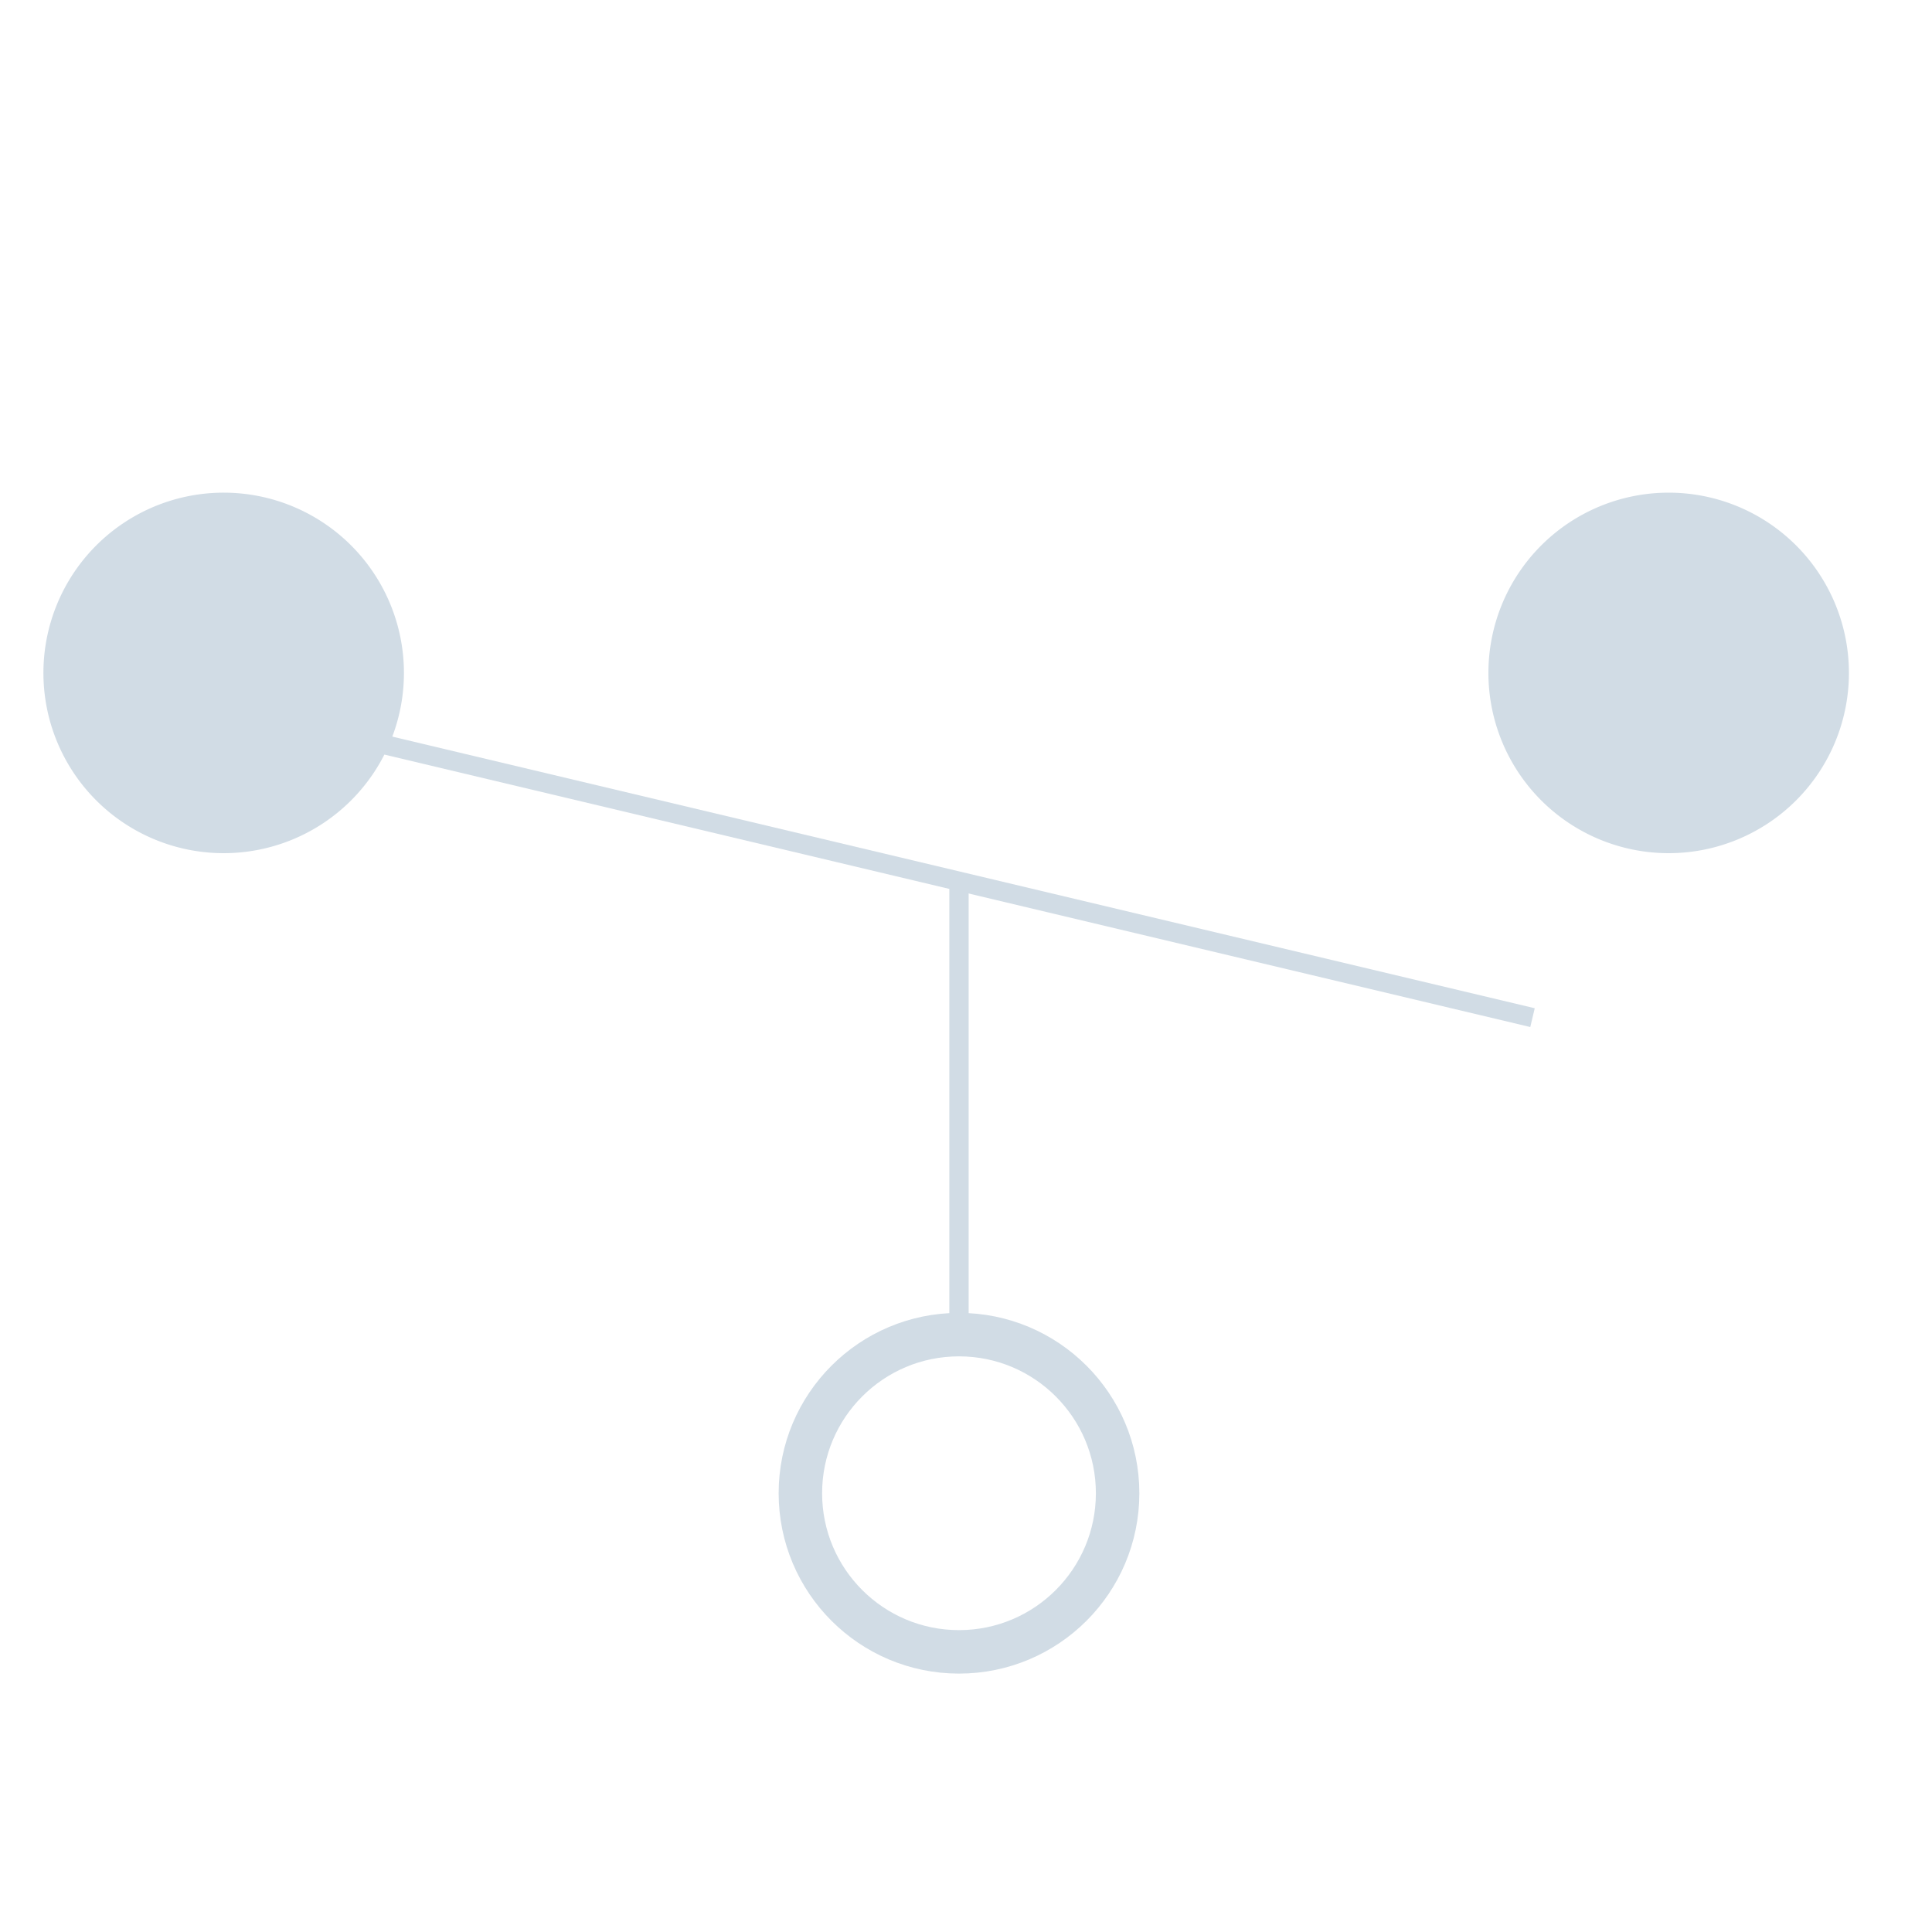 <svg id="Layer_1" data-name="Layer 1" xmlns="http://www.w3.org/2000/svg" viewBox="0 0 400 400"><defs><style>.cls-1{fill:#d1dce5;}.cls-2,.cls-3{fill:none;stroke:#d1dce5;stroke-miterlimit:10;}.cls-2{stroke-width:4px;}.cls-3{stroke-width:9px;}</style></defs><title>White Inactive Switch</title><circle class="cls-1" cx="46.32" cy="139.32" r="35.32"/><path class="cls-1" d="M46.32,106A33.32,33.32,0,1,1,13,139.32,33.35,33.35,0,0,1,46.32,106m0-4a37.32,37.32,0,1,0,37.31,37.32A37.32,37.32,0,0,0,46.32,102Z"/><circle class="cls-1" cx="345.48" cy="139.32" r="35.32"/><path class="cls-1" d="M345.48,106a33.32,33.32,0,1,1-33.31,33.32A33.36,33.36,0,0,1,345.48,106m0-4a37.32,37.32,0,1,0,37.32,37.32A37.32,37.32,0,0,0,345.48,102Z"/><line class="cls-2" x1="79.48" y1="154.15" x2="317.29" y2="210.69"/><line class="cls-2" x1="198.55" y1="181.96" x2="198.55" y2="277.48"/><circle class="cls-3" cx="198.55" cy="309.16" r="32.84"/></svg>